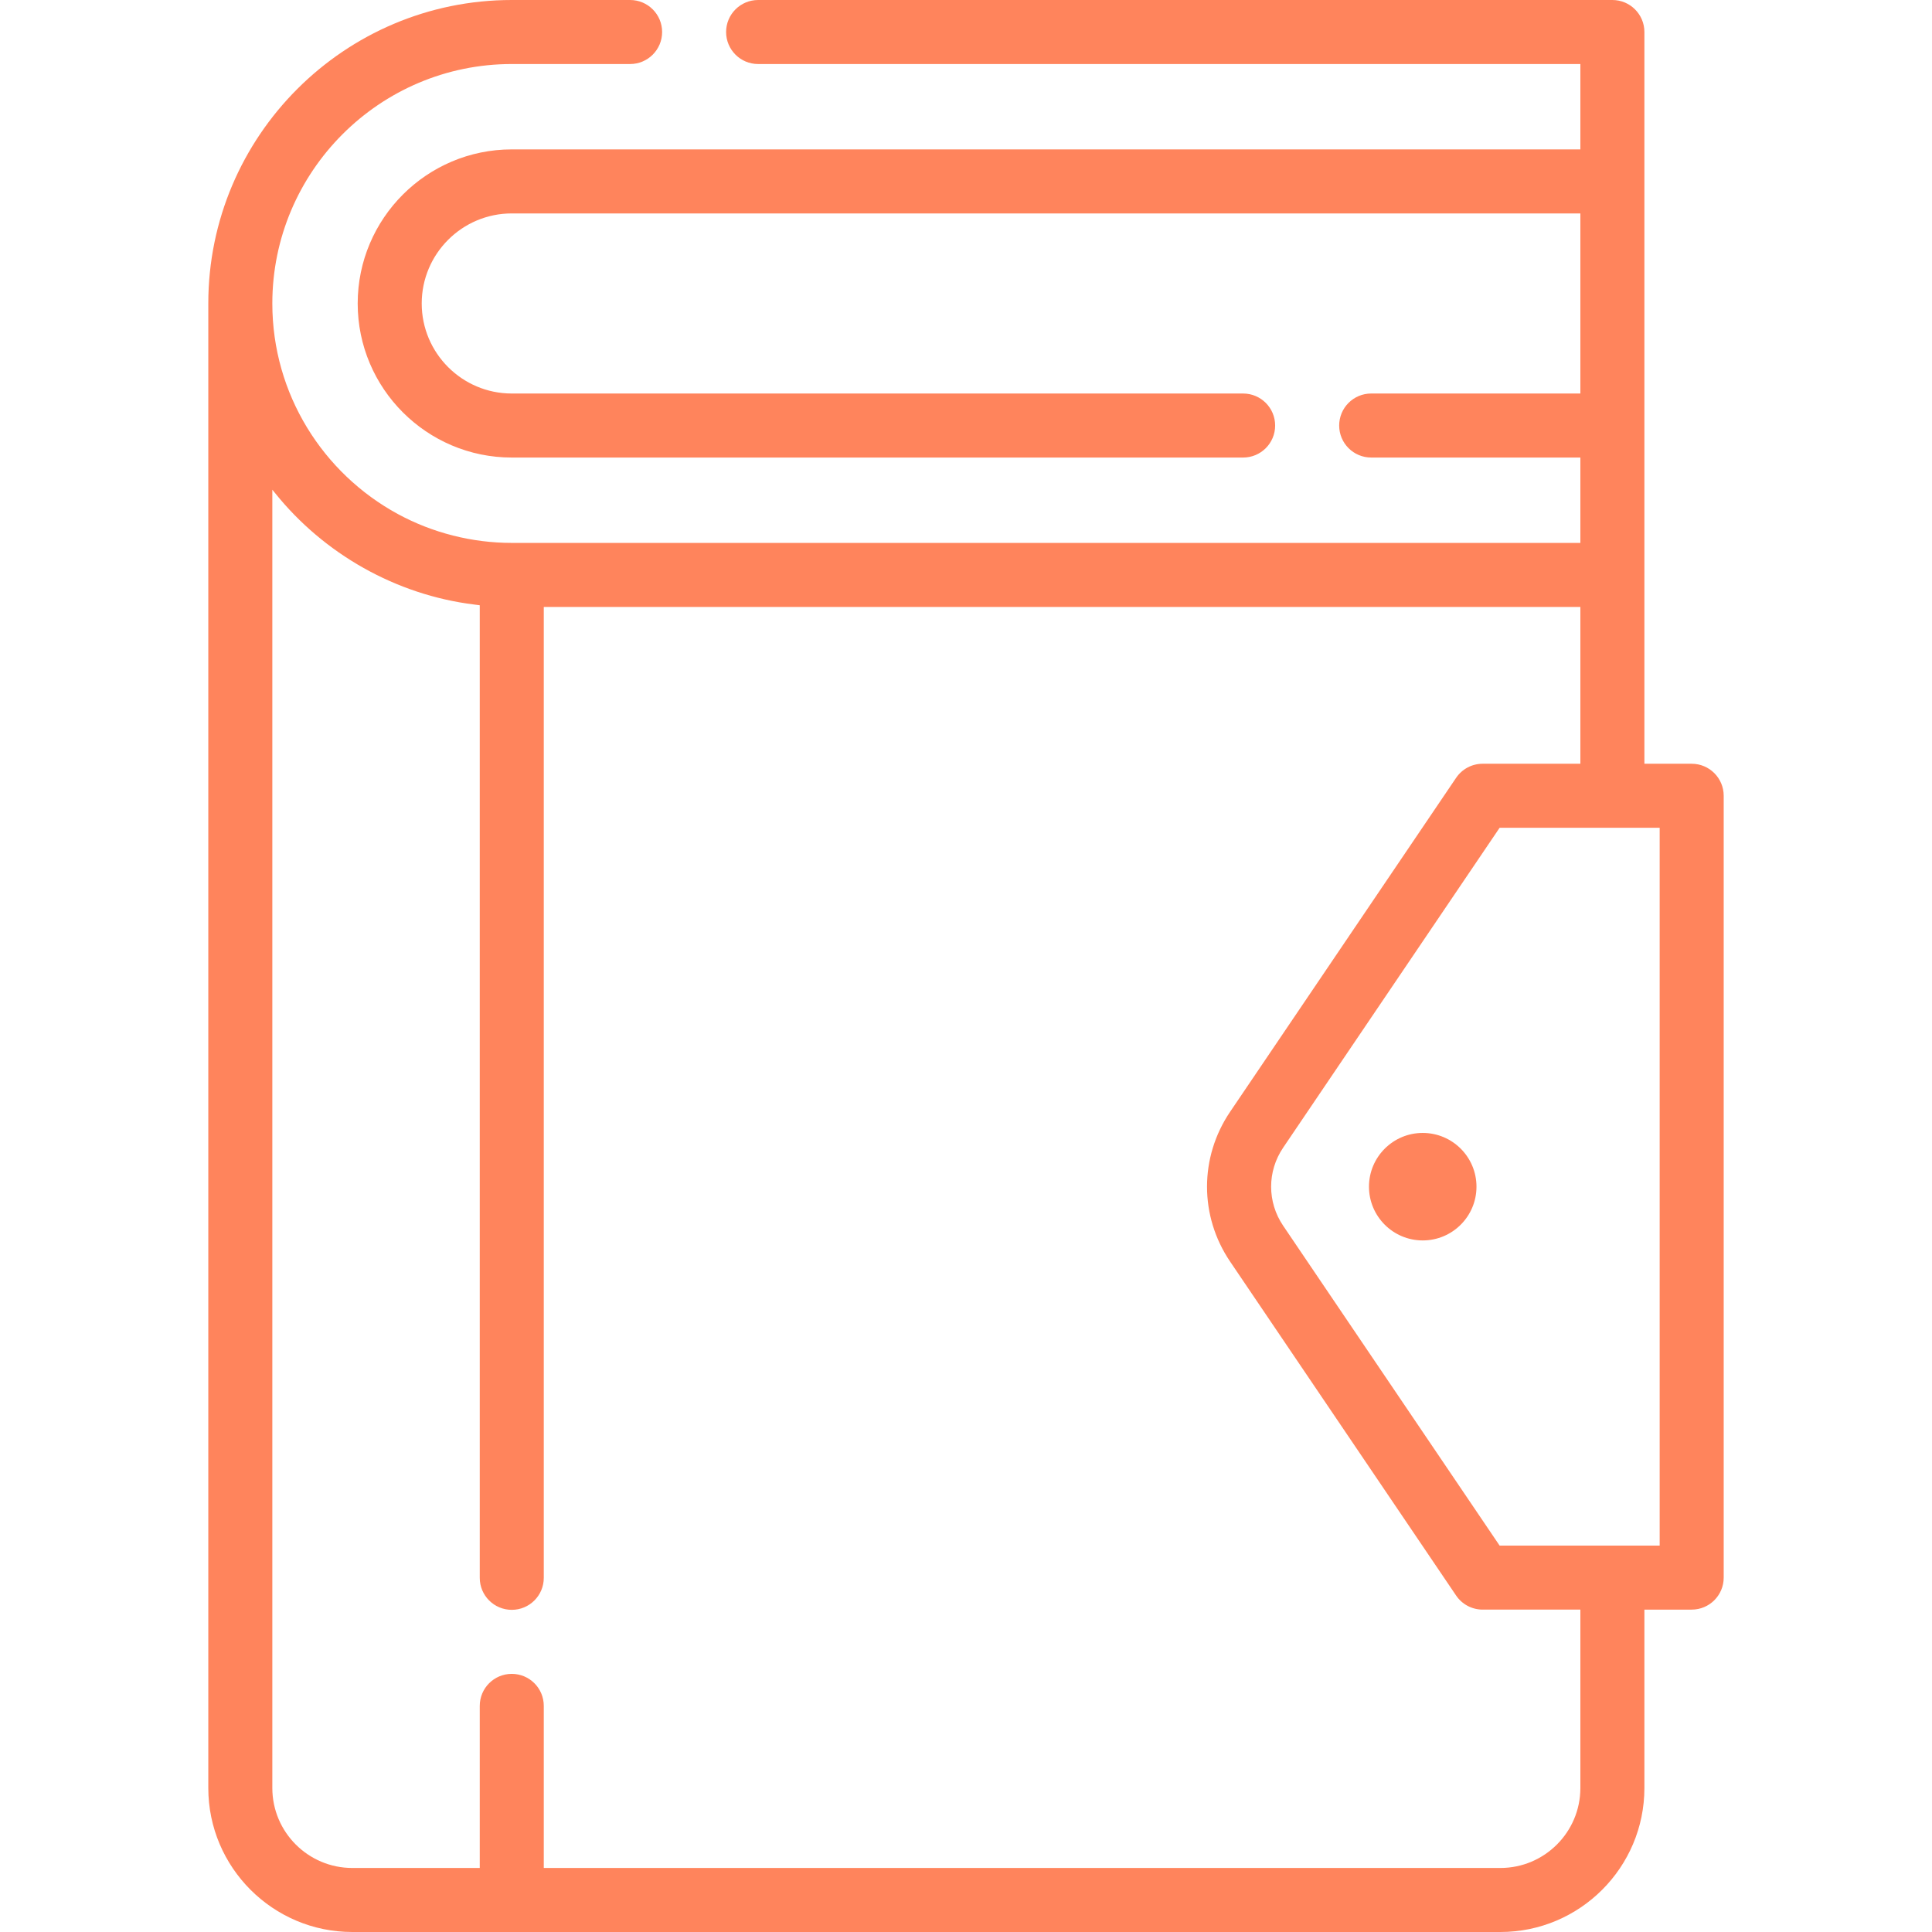 <?xml version="1.0" encoding="iso-8859-1"?>
<!-- Uploaded to: SVG Repo, www.svgrepo.com, Generator: SVG Repo Mixer Tools -->
<svg fill="#ff845c" height="800px" width="800px" version="1.1" id="Layer_1" xmlns="http://www.w3.org/2000/svg" xmlns:xlink="http://www.w3.org/1999/xlink"
	 viewBox="0 0 512 512" xml:space="preserve">
<g>
	<g>
		<circle cx="377.038" cy="314.483" r="14.244"/>
	</g>
</g>
<g>
	<g>
		<path d="M448.314,202.403h-12.531V8.484c0-4.687-3.799-8.484-8.484-8.484H200.909c-4.685,0-8.484,3.797-8.484,8.484
			s3.799,8.484,8.484,8.484h217.905v22.624h-283.19c-22.514,0-40.83,18.316-40.83,40.832c0,22.513,18.316,40.83,40.83,40.83h193.82
			c4.685,0,8.484-3.797,8.484-8.484s-3.799-8.484-8.484-8.484h-193.82c-13.158,0-23.863-10.705-23.863-23.863
			c0-13.158,10.705-23.864,23.863-23.864h283.19v47.725H363.38c-4.685,0-8.484,3.797-8.484,8.484s3.799,8.484,8.484,8.484h55.434
			v22.624h-283.19c-10.518,0-20.981-2.646-30.221-7.669c-19.779-10.758-33.233-31.73-33.233-55.785
			c0-34.989,28.465-63.454,63.454-63.454h31.362c4.685,0,8.484-3.797,8.484-8.484S171.672,0,166.987,0h-31.362
			C91.279,0,55.202,36.078,55.202,80.423v393.418c0,21.041,17.118,38.159,38.16,38.159h42.263h261.998
			c21.041,0,38.16-17.118,38.16-38.159v-47.275h12.531c4.685,0,8.484-3.797,8.484-8.484V210.887
			C456.798,206.201,452.999,202.403,448.314,202.403z M418.814,473.841c0,11.685-9.507,21.191-21.192,21.191H144.108v-42.957
			c0-4.687-3.799-8.484-8.484-8.484c-4.685,0-8.484,3.797-8.484,8.484v42.957H93.362c-11.685,0-21.192-9.505-21.192-21.191V129.781
			c0.223,0.286,0.463,0.558,0.689,0.841c12.98,16.195,32.13,27.021,52.743,29.577c0.514,0.064,1.021,0.148,1.538,0.202V418.14
			c0,4.687,3.799,8.484,8.484,8.484c4.685,0,8.484-3.797,8.484-8.484V160.844h274.706v41.558h-25.902
			c-2.816,0-5.448,1.397-7.026,3.73l-59.889,88.497c-8.162,12.061-8.162,27.648,0,39.709l59.889,88.497
			c1.578,2.333,4.21,3.73,7.026,3.73h25.902V473.841z M439.83,409.599h-12.531h-29.884l-57.365-84.768
			c-4.252-6.286-4.253-14.407,0-20.692l57.365-84.768h29.884h12.531V409.599z"/>
	</g>
</g>
</svg>
